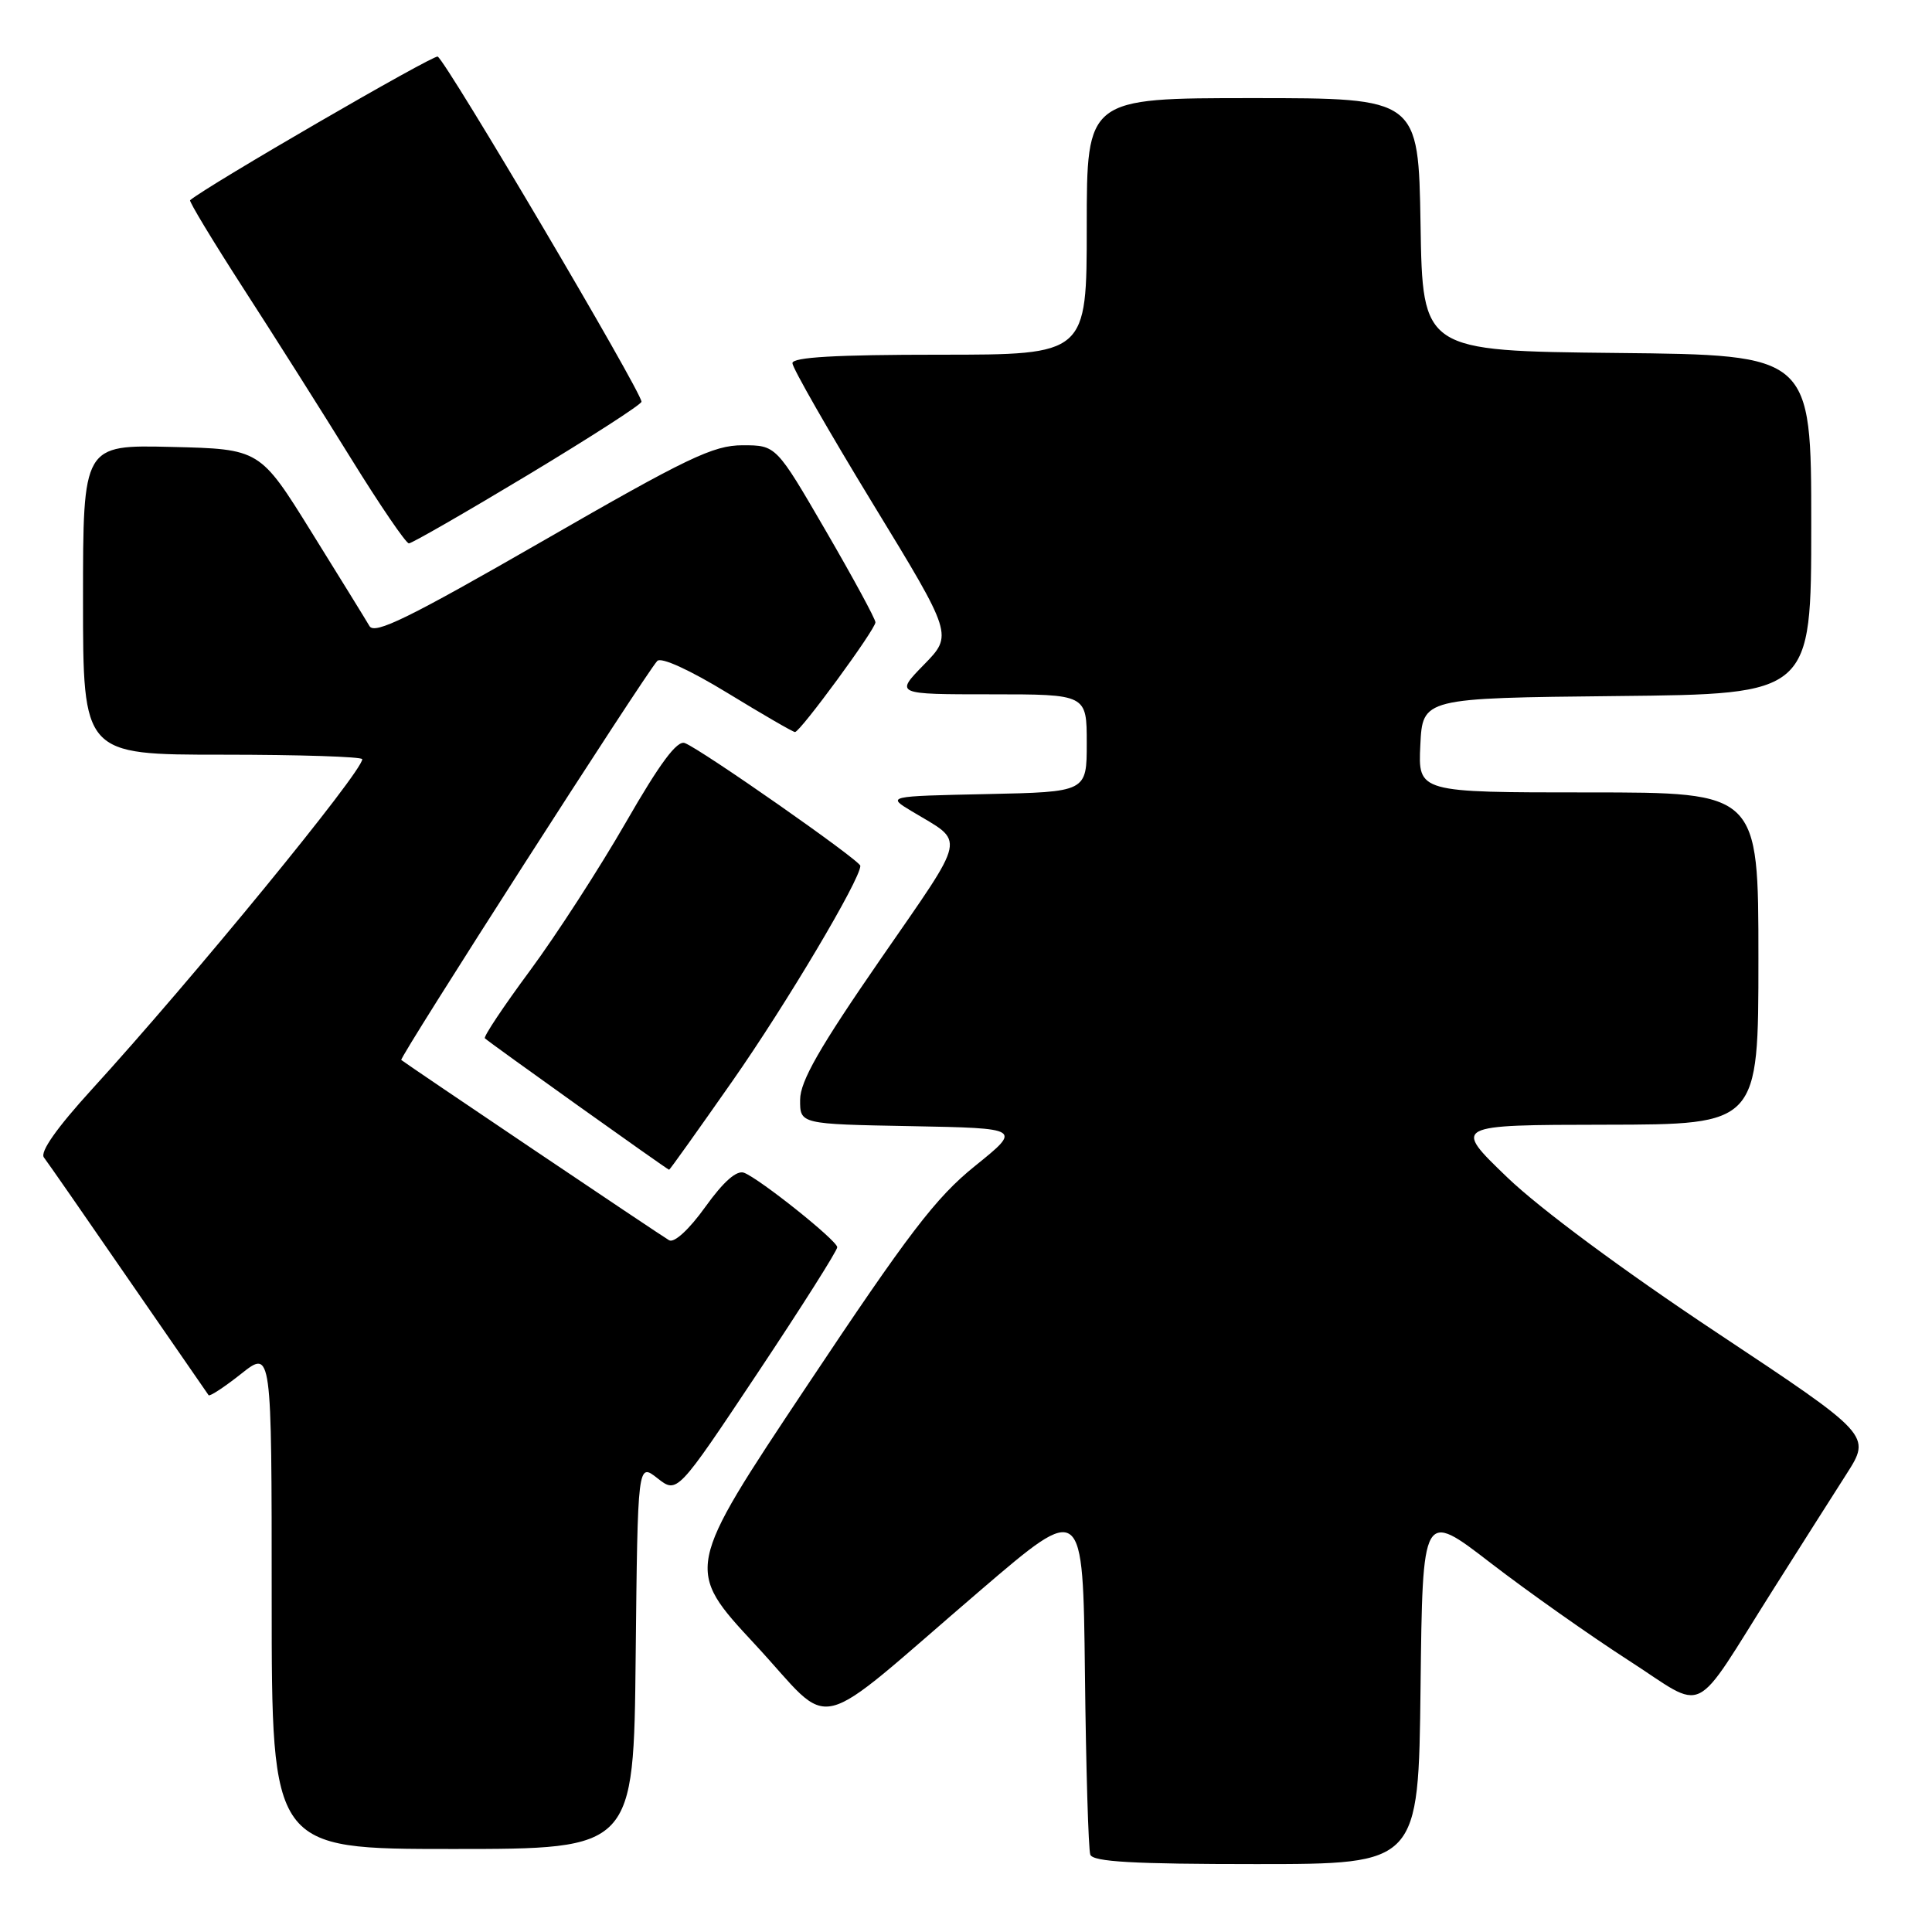 <?xml version="1.0" encoding="UTF-8" standalone="no"?>
<!DOCTYPE svg PUBLIC "-//W3C//DTD SVG 1.1//EN" "http://www.w3.org/Graphics/SVG/1.1/DTD/svg11.dtd" >
<svg xmlns="http://www.w3.org/2000/svg" xmlns:xlink="http://www.w3.org/1999/xlink" version="1.1" viewBox="0 0 256 256">
 <g >
 <path fill="currentColor"
d=" M 188.23 223.58 C 188.50 200.15 188.50 200.15 197.50 207.09 C 202.45 210.90 210.65 216.69 215.72 219.96 C 226.36 226.80 223.98 227.97 235.03 210.50 C 238.51 205.00 242.84 198.17 244.66 195.33 C 247.96 190.17 247.96 190.17 227.41 176.53 C 215.05 168.32 204.01 160.14 199.69 155.98 C 192.50 149.06 192.50 149.06 212.75 149.03 C 233.00 149.00 233.00 149.00 233.00 127.00 C 233.00 105.00 233.00 105.00 210.45 105.00 C 187.90 105.00 187.90 105.00 188.20 98.75 C 188.50 92.50 188.50 92.50 214.25 92.23 C 240.00 91.97 240.00 91.97 240.00 69.50 C 240.00 47.03 240.00 47.03 214.25 46.77 C 188.50 46.50 188.50 46.50 188.23 29.75 C 187.95 13.00 187.95 13.00 165.98 13.00 C 144.00 13.00 144.00 13.00 144.00 30.00 C 144.00 47.00 144.00 47.00 124.50 47.00 C 110.74 47.00 105.00 47.33 105.00 48.12 C 105.00 48.74 109.78 57.10 115.63 66.70 C 126.27 84.14 126.27 84.14 122.43 88.07 C 118.59 92.00 118.59 92.00 131.30 92.00 C 144.00 92.00 144.00 92.00 144.00 98.47 C 144.00 104.94 144.00 104.94 130.75 105.22 C 117.50 105.50 117.50 105.50 120.82 107.50 C 127.97 111.80 128.30 110.26 116.67 127.10 C 108.58 138.81 106.03 143.27 106.02 145.72 C 106.00 148.95 106.00 148.95 120.69 149.22 C 135.39 149.50 135.39 149.50 129.19 154.50 C 123.99 158.69 120.39 163.41 106.88 183.70 C 90.76 207.90 90.76 207.90 100.05 217.90 C 110.79 229.46 106.97 230.38 130.00 210.65 C 143.50 199.09 143.50 199.09 143.76 221.79 C 143.90 234.28 144.22 245.06 144.47 245.75 C 144.82 246.70 150.15 247.00 166.45 247.00 C 187.96 247.00 187.96 247.00 188.23 223.58 Z  M 84.23 219.41 C 84.50 193.82 84.50 193.82 87.11 195.87 C 89.73 197.93 89.73 197.93 100.36 181.97 C 106.21 173.19 110.97 165.67 110.94 165.26 C 110.88 164.34 100.67 156.20 98.60 155.40 C 97.62 155.02 95.88 156.55 93.46 159.92 C 91.31 162.92 89.34 164.73 88.66 164.34 C 87.57 163.72 53.89 141.04 53.17 140.45 C 52.85 140.18 85.46 89.35 87.09 87.58 C 87.60 87.03 91.40 88.77 96.41 91.83 C 101.06 94.67 105.08 97.00 105.34 97.00 C 106.03 97.00 116.00 83.40 116.00 82.46 C 116.00 82.02 113.04 76.56 109.42 70.33 C 102.84 59.00 102.84 59.00 98.39 59.00 C 94.52 59.00 91.09 60.64 71.88 71.71 C 54.15 81.91 49.64 84.12 48.96 82.96 C 48.49 82.15 45.03 76.55 41.27 70.50 C 34.44 59.50 34.44 59.50 22.72 59.22 C 11.00 58.94 11.00 58.94 11.00 79.47 C 11.00 100.00 11.00 100.00 29.50 100.00 C 39.67 100.00 48.00 100.27 48.00 100.60 C 48.00 102.27 25.52 129.72 12.15 144.37 C 7.51 149.46 5.27 152.65 5.82 153.37 C 6.30 153.99 11.34 161.25 17.02 169.50 C 22.71 177.75 27.49 184.67 27.64 184.87 C 27.79 185.07 29.73 183.80 31.95 182.04 C 36.00 178.83 36.00 178.83 36.00 211.92 C 36.00 245.00 36.00 245.00 59.98 245.00 C 83.97 245.00 83.97 245.00 84.23 219.41 Z  M 97.04 143.26 C 104.18 133.06 114.00 116.53 114.00 114.73 C 114.00 114.03 92.94 99.30 90.74 98.46 C 89.72 98.06 87.45 101.11 82.93 108.97 C 79.43 115.05 73.71 123.90 70.22 128.62 C 66.73 133.34 64.04 137.37 64.25 137.58 C 64.77 138.11 88.45 155.00 88.66 155.00 C 88.76 155.00 92.52 149.72 97.04 143.26 Z  M 69.94 62.94 C 78.22 57.95 85.00 53.59 85.00 53.23 C 85.00 51.90 59.23 8.26 58.00 7.50 C 57.49 7.19 27.41 24.63 25.19 26.53 C 25.02 26.67 28.18 31.90 32.21 38.15 C 36.25 44.39 42.68 54.56 46.51 60.75 C 50.34 66.94 53.79 72.00 54.18 72.00 C 54.57 72.00 61.66 67.92 69.94 62.94 Z "/>
</g>
</svg>